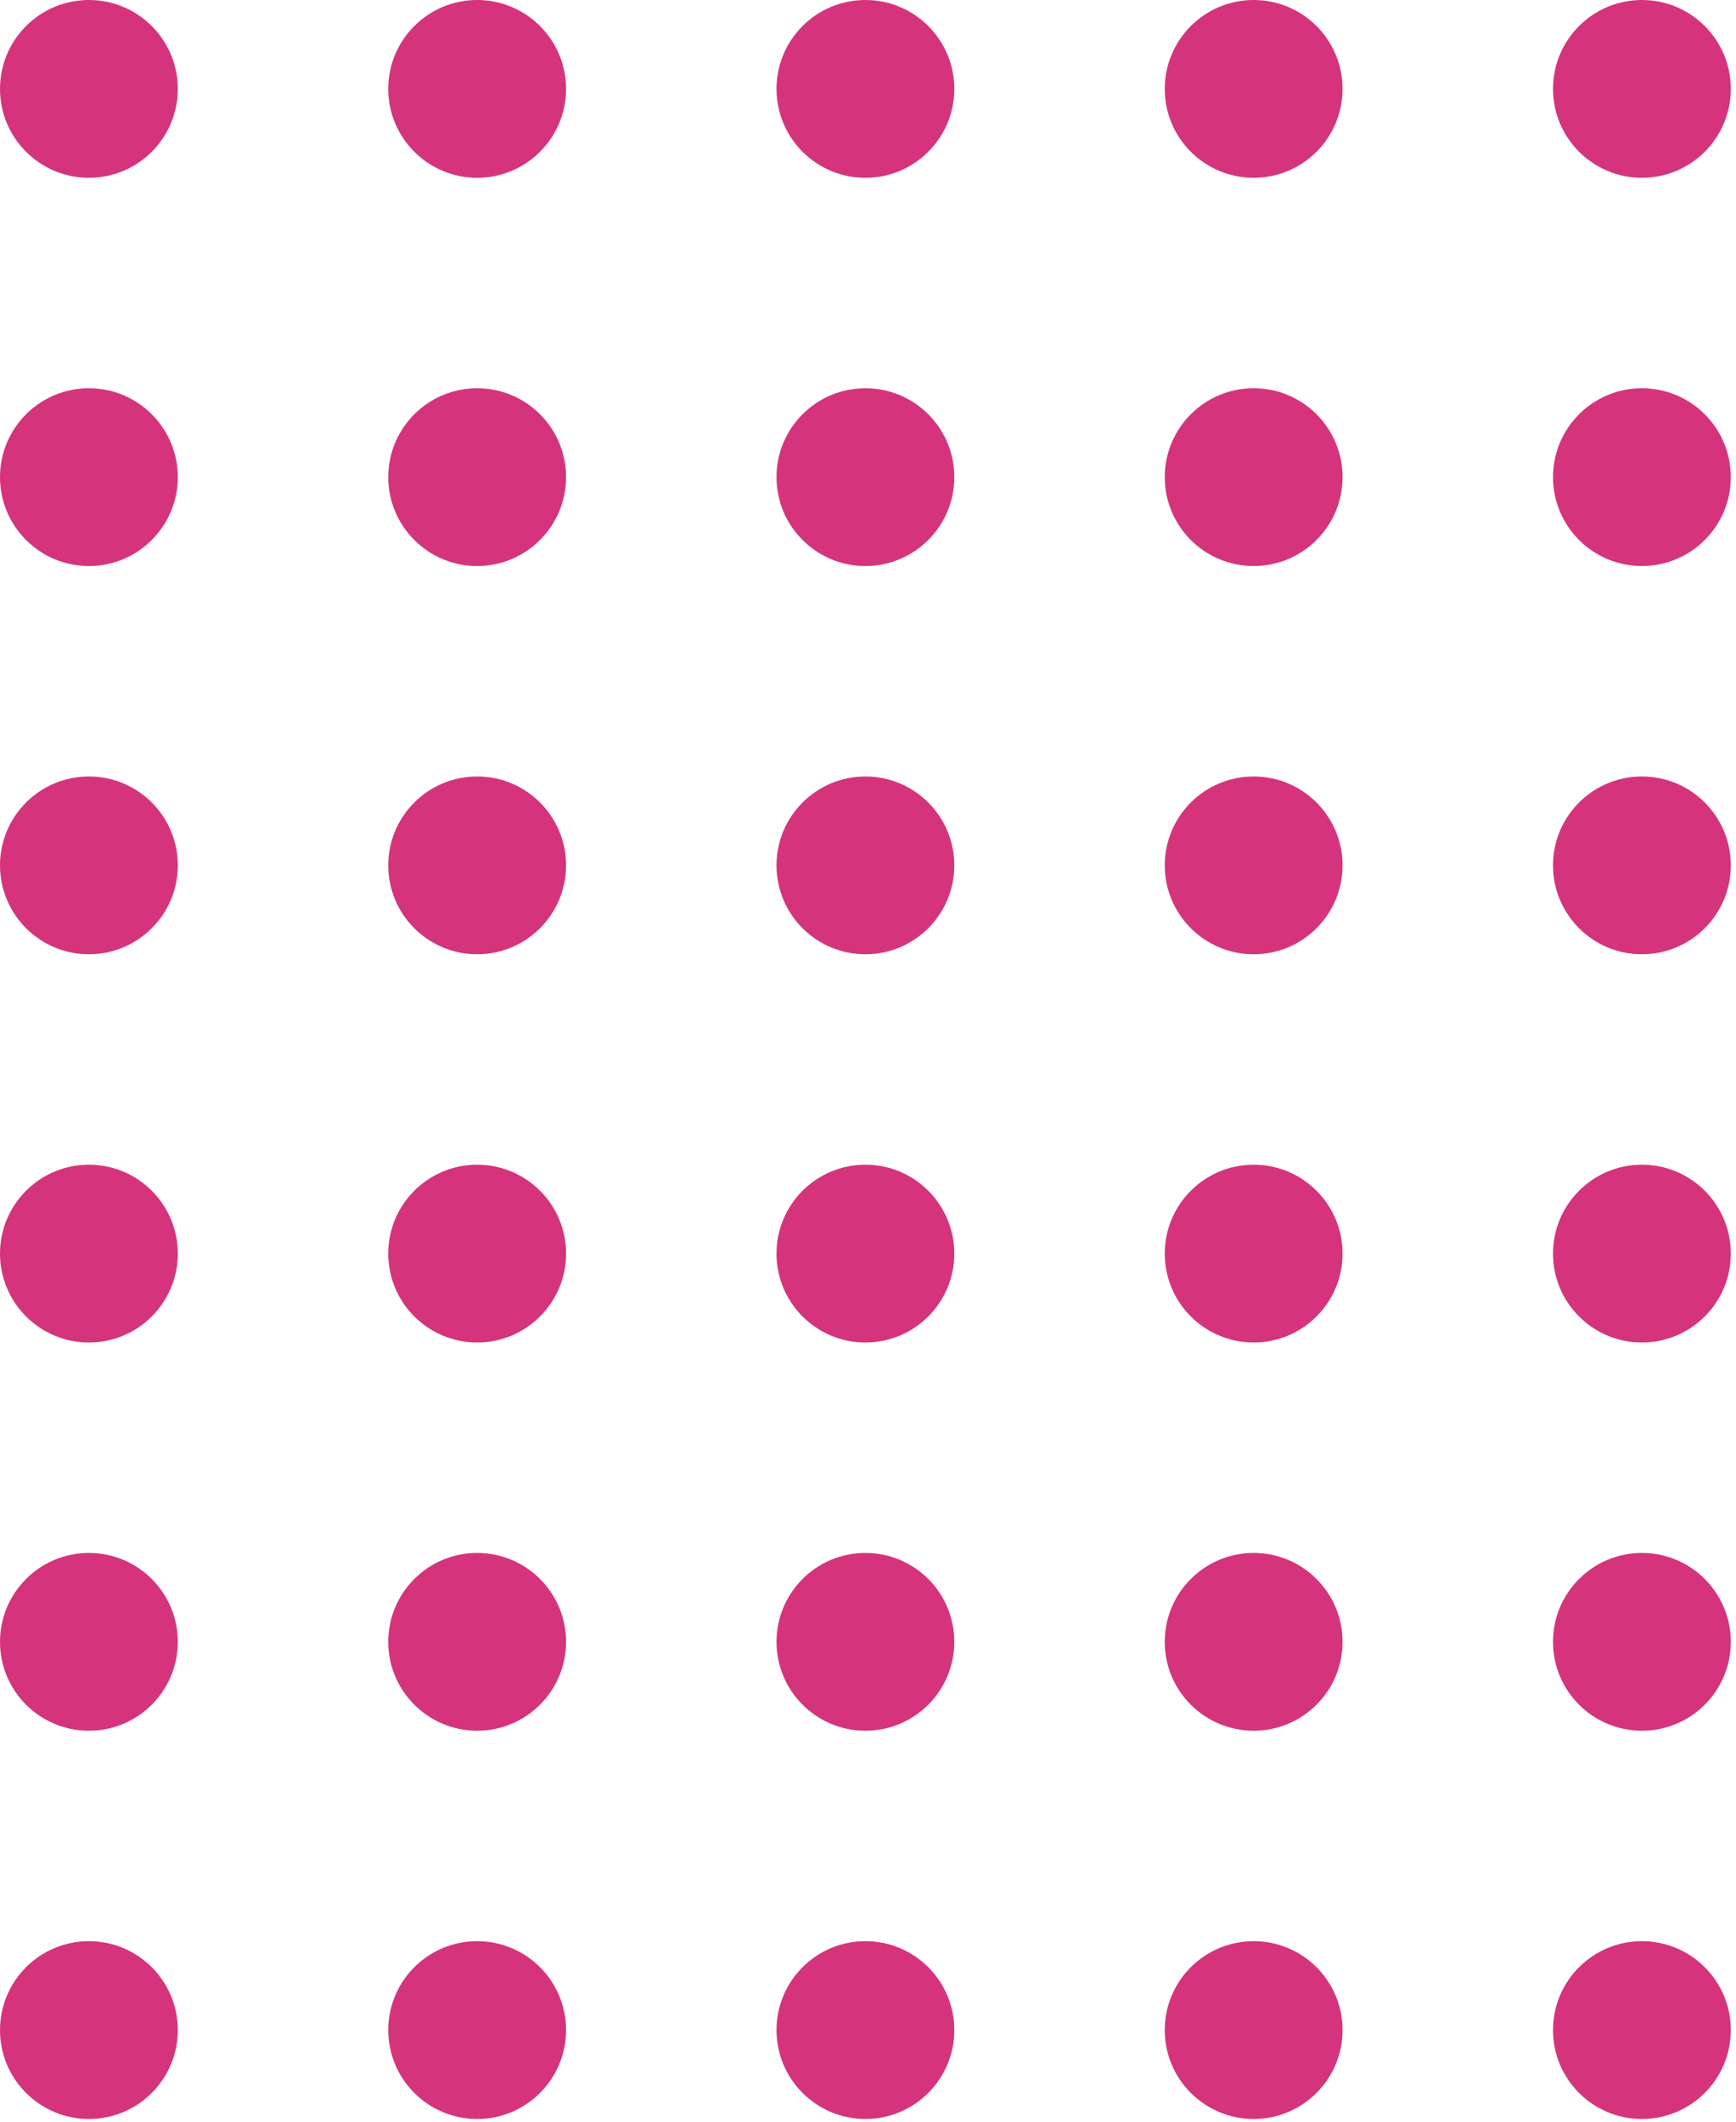 <svg width="99" height="121" viewBox="0 0 99 121" fill="none" xmlns="http://www.w3.org/2000/svg">
<circle cx="5.07" cy="27.211" r="5.07" fill="#D5347C"/>
<circle cx="27.211" cy="27.211" r="5.07" fill="#D5347C"/>
<circle cx="49.352" cy="27.211" r="5.07" fill="#D5347C"/>
<circle cx="71.493" cy="27.211" r="5.07" fill="#D5347C"/>
<circle cx="93.634" cy="27.211" r="5.07" fill="#D5347C"/>
<circle cx="5.07" cy="49.352" r="5.07" fill="#D5347C"/>
<circle cx="27.211" cy="49.352" r="5.07" fill="#D5347C"/>
<circle cx="49.352" cy="49.352" r="5.07" fill="#D5347C"/>
<circle cx="71.493" cy="49.352" r="5.07" fill="#D5347C"/>
<circle cx="93.634" cy="49.352" r="5.07" fill="#D5347C"/>
<circle cx="5.07" cy="5.07" r="5.07" fill="#D5347C"/>
<circle cx="27.211" cy="5.07" r="5.07" fill="#D5347C"/>
<circle cx="49.352" cy="5.07" r="5.07" fill="#D5347C"/>
<circle cx="71.493" cy="5.07" r="5.07" fill="#D5347C"/>
<circle cx="93.634" cy="5.07" r="5.07" fill="#D5347C"/>
<circle cx="5.07" cy="93.634" r="5.07" fill="#D5347C"/>
<circle cx="27.211" cy="93.634" r="5.07" fill="#D5347C"/>
<circle cx="49.352" cy="93.634" r="5.07" fill="#D5347C"/>
<circle cx="71.493" cy="93.634" r="5.07" fill="#D5347C"/>
<circle cx="93.634" cy="93.634" r="5.07" fill="#D5347C"/>
<circle cx="5.07" cy="115.775" r="5.07" fill="#D5347C"/>
<circle cx="27.211" cy="115.775" r="5.07" fill="#D5347C"/>
<circle cx="49.352" cy="115.775" r="5.07" fill="#D5347C"/>
<circle cx="71.493" cy="115.775" r="5.07" fill="#D5347C"/>
<circle cx="93.634" cy="115.775" r="5.07" fill="#D5347C"/>
<circle cx="5.07" cy="71.493" r="5.07" fill="#D5347C"/>
<circle cx="27.211" cy="71.493" r="5.07" fill="#D5347C"/>
<circle cx="49.352" cy="71.493" r="5.07" fill="#D5347C"/>
<circle cx="71.493" cy="71.493" r="5.07" fill="#D5347C"/>
<circle cx="93.634" cy="71.493" r="5.07" fill="#D5347C"/>
</svg>
